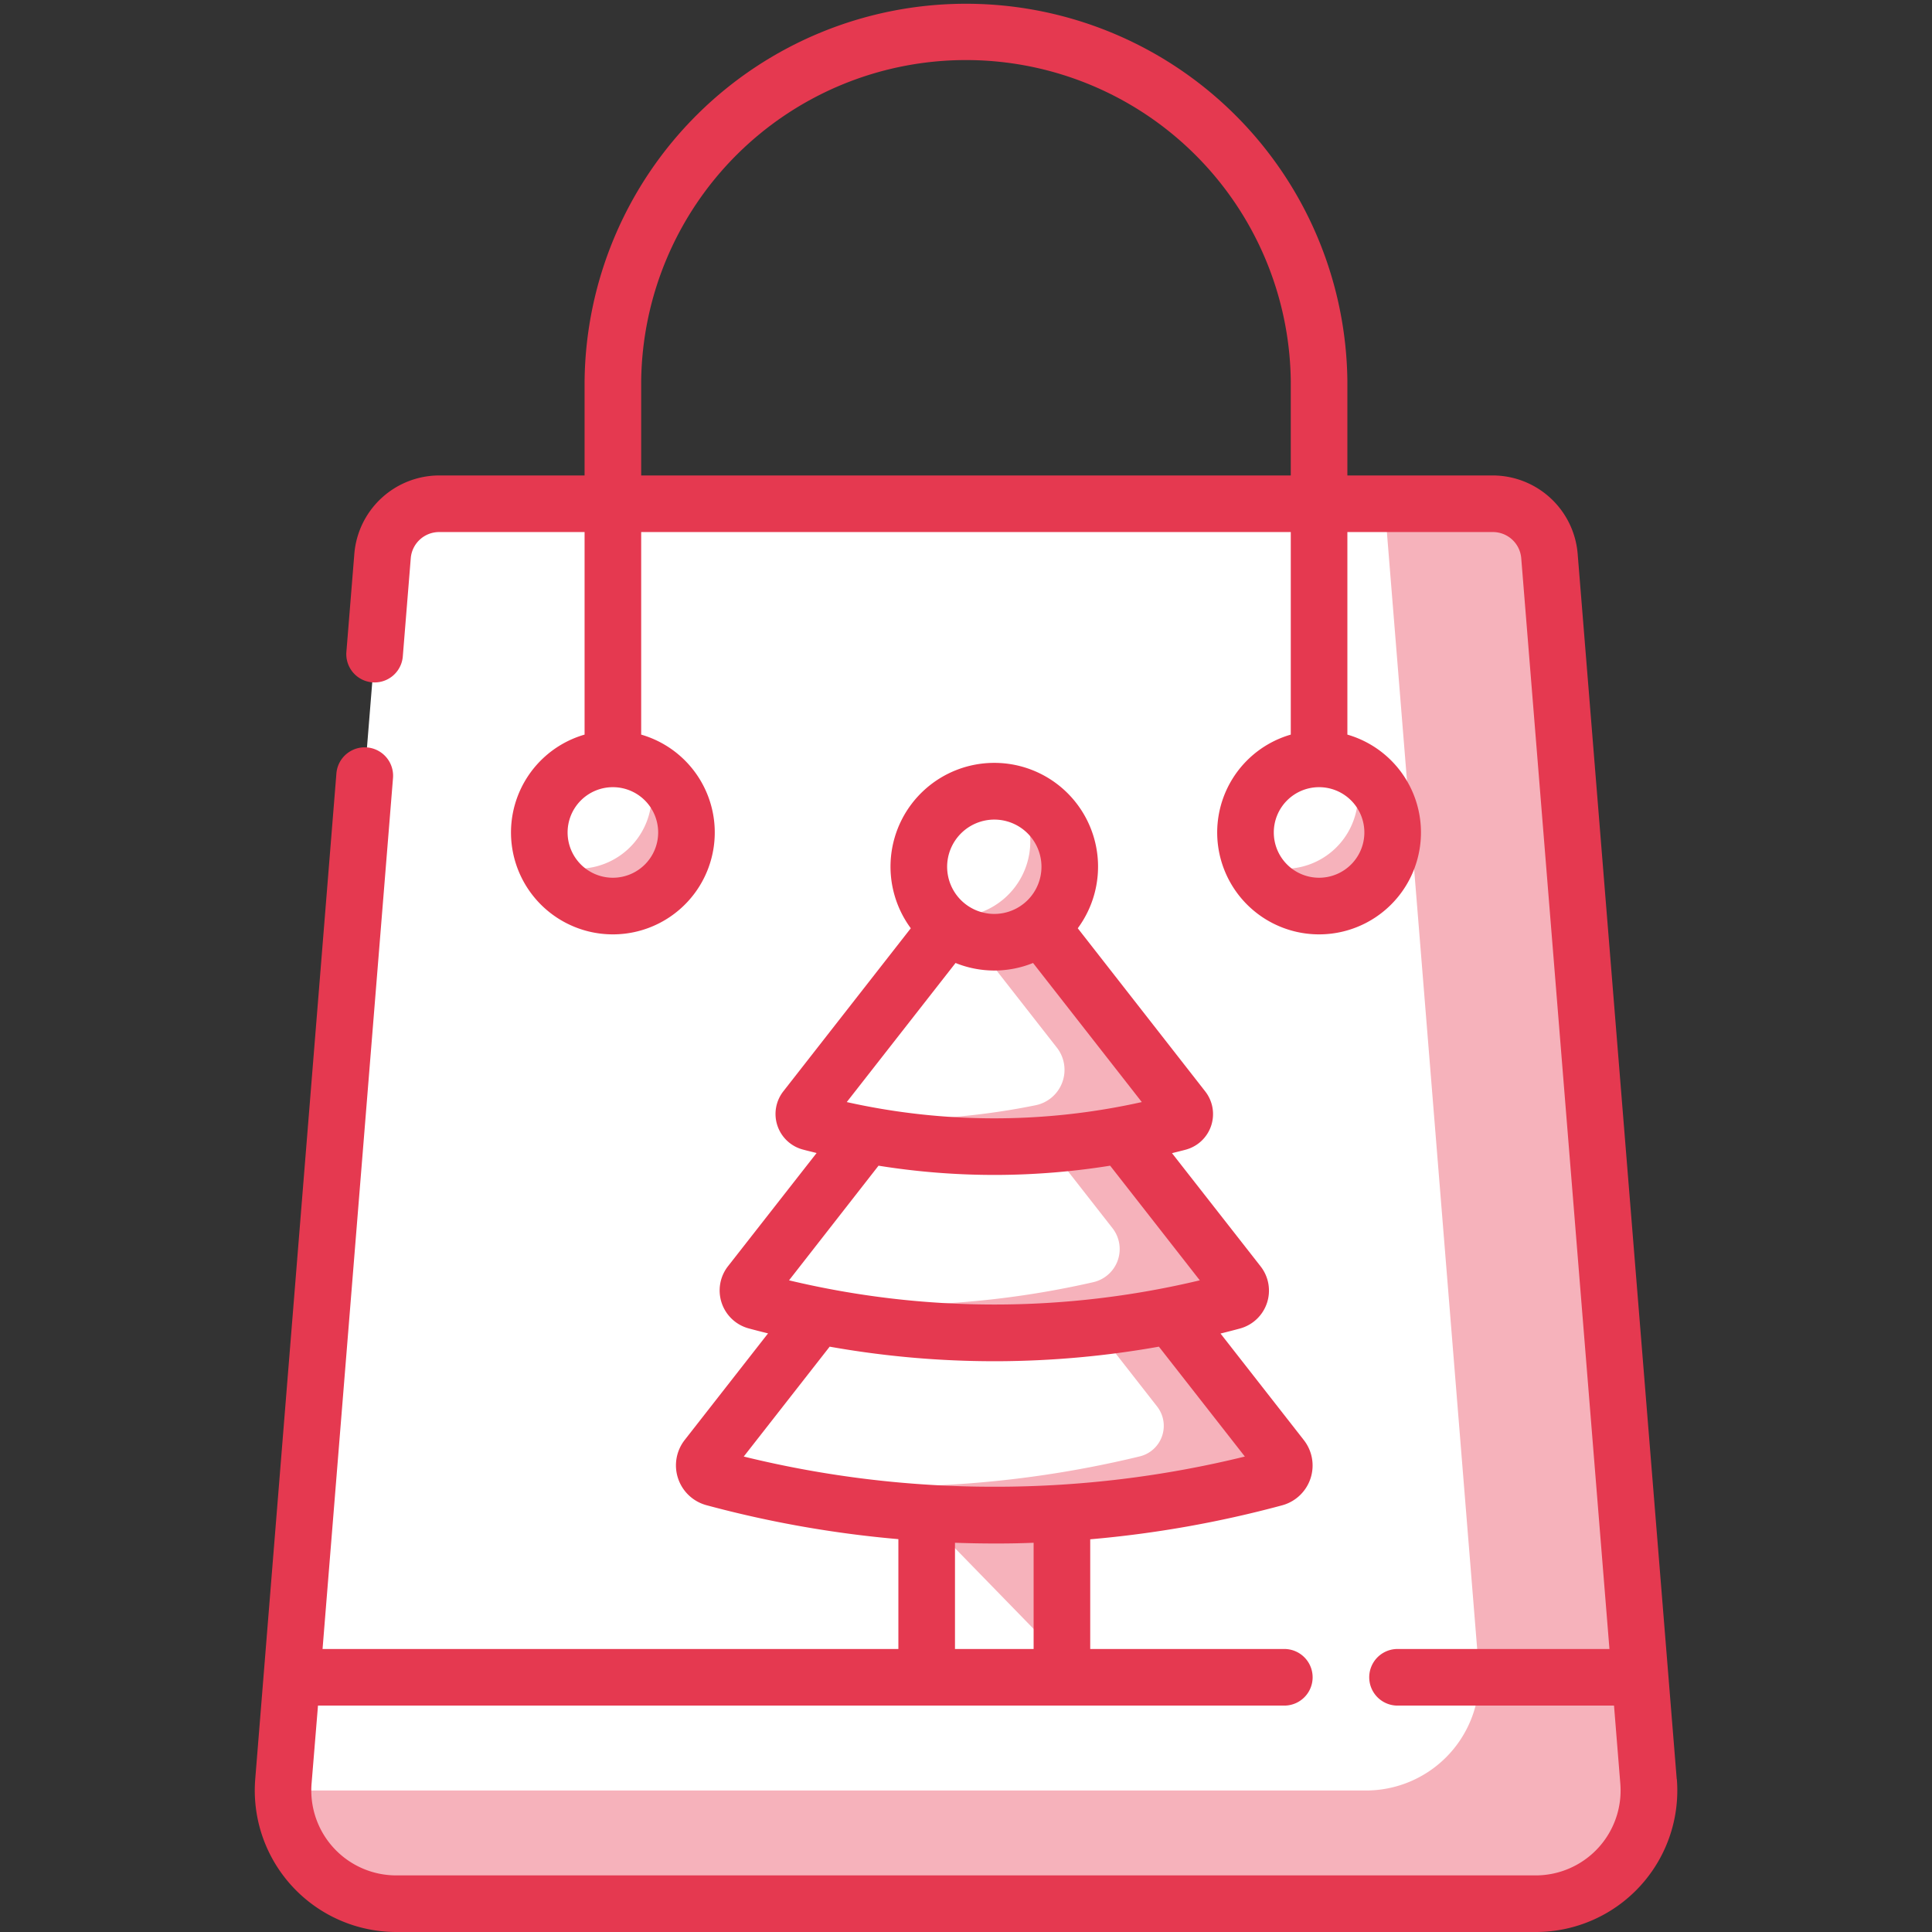 <svg xmlns="http://www.w3.org/2000/svg" data-name="Layer 1" viewBox="0 0 512 512">
    <rect x="0" y="0" width="512" height="512" fill="#333333" stroke="none"/>
    <path fill="#fff"
          d="M407,504.5H105a30,30,0,0,1-29.9-32.42l26.26-324.79a15,15,0,0,1,15-13.79H395.66a15,15,0,0,1,15,13.79l26.26,324.79A30,30,0,0,1,407,504.5Z"/>
    <path fill="#f6b2bb"
          d="M436.88,472.08,410.62,147.29a15,15,0,0,0-15-13.79H366.93l24.95,308.58A30,30,0,0,1,362,474.5H75a30,30,0,0,0,30,30H407A30,30,0,0,0,436.88,472.08Z"/>
    <circle cx="162.43" cy="220.61" r="19.5" fill="#fff"/>
    <circle cx="349.57" cy="220.61" r="19.5" fill="#fff"/>
    <path fill="#f6b2bb"
          d="M358.35 203.22a19.47 19.47 0 0 1-26.77 24.91 19.5 19.5 0 1 0 26.77-24.91zM171.21 203.22a19.52 19.52 0 0 1-18 27 19.34 19.34 0 0 1-8.78-2.11 19.5 19.5 0 1 0 26.78-24.91z"/>
    <rect width="35.85" height="48.35" x="245.58" y="397.18" fill="#fff"/>
    <polygon fill="#f6b2bb" points="245.58 402.58 245.58 397.18 281.42 397.18 281.42 439.38 245.58 402.58"/>
    <path fill="#fff"
          d="M187.37,387.27l73.42-93.88a3.44,3.44,0,0,1,5.42,0l73.42,93.88a3.44,3.44,0,0,1-1.82,5.44,284.69,284.69,0,0,1-148.64,0A3.44,3.44,0,0,1,187.37,387.27Z"/>
    <path fill="#f6b2bb"
          d="M339.63,387.27l-73.42-93.88a3.44,3.44,0,0,0-5.42,0l-8.08,10.34,53.93,69a8.33,8.33,0,0,1-4.59,13.23,284.17,284.17,0,0,1-115.39,3.81,3.42,3.42,0,0,0,2.51,3,284.73,284.73,0,0,0,148.65,0A3.44,3.44,0,0,0,339.63,387.27Z"/>
    <path fill="#fff"
          d="M198.84,341.24,261.2,261.5a2.93,2.93,0,0,1,4.6,0l62.36,79.74a2.92,2.92,0,0,1-1.55,4.62,241.9,241.9,0,0,1-126.25,0A2.92,2.92,0,0,1,198.84,341.24Z"/>
    <path fill="#f6b2bb"
          d="M328.16,341.24,265.8,261.5a2.93,2.93,0,0,0-4.6,0L253,272l41.87,53.54a9,9,0,0,1-5.09,14.24,241.68,241.68,0,0,1-91.55,3.11,2.89,2.89,0,0,0,2.12,3,241.9,241.9,0,0,0,126.25,0A2.92,2.92,0,0,0,328.16,341.24Z"/>
    <path fill="#fff"
          d="M213.5,294.86l48.22-61.65a2.26,2.26,0,0,1,3.56,0l48.21,61.65a2.26,2.26,0,0,1-1.19,3.57,187,187,0,0,1-97.61,0A2.26,2.26,0,0,1,213.5,294.86Z"/>
    <path fill="#f6b2bb"
          d="M313.49,294.86l-48.21-61.65a2.26,2.26,0,0,0-3.56,0l-8.19,10.47,26.54,33.94a9.57,9.57,0,0,1-5.57,15.27,187.47,187.47,0,0,1-61.17,2.26,2.24,2.24,0,0,0,1.36,3.28,186.89,186.89,0,0,0,97.62,0A2.25,2.25,0,0,0,313.49,294.86Z"/>
    <circle cx="263.5" cy="230.74" r="20" fill="#fff"/>
    <path fill="#f6b2bb" d="M269.52,211.67A20,20,0,0,1,253,243a20.06,20.06,0,0,1-6-.93,20,20,0,1,0,22.52-30.37Z"/>
    <path fill="#fff" d="M105,504.5H407a30,30,0,0,0,29.9-32.42l-2.23-27.58H77.35l-2.23,27.58A30,30,0,0,0,105,504.5Z"/>
    <path fill="#f6b2bb"
          d="M436.88,472.08l-2.23-27.58H392a30,30,0,0,1-30,30H75a29.87,29.87,0,0,0,7.66,20l.09.11c.27.29.55.58.83.86l.2.21c.25.26.52.51.78.76l.29.27.77.66.36.31c.24.2.49.4.75.59l.42.33.74.52c.16.11.32.23.49.33l.72.47q.27.18.54.33t.72.42L91,501l.72.37.63.3L93,502l.68.28.71.28.72.26.7.24.76.23.7.2.8.19.68.16.85.16.67.12.92.12.63.08,1,.09.52,0c.53,0,1.06,0,1.59,0H407A30,30,0,0,0,436.88,472.08Z"/>
    <path fill="#e53950"
          d="M444.35,471.47,418.09,146.68A22.62,22.62,0,0,0,395.66,126H357.07V101.07a101.08,101.08,0,0,0-202.15,0V126H116.33a22.61,22.61,0,0,0-22.42,20.68l-2.12,26.16a7.5,7.5,0,0,0,14.95,1.21l2.12-26.16a7.54,7.54,0,0,1,7.47-6.89h38.59v53.68a27,27,0,1,0,15,0V141H342.07v53.68a27,27,0,1,0,15,0V141h38.59a7.54,7.54,0,0,1,7.48,6.89L426.52,437H370.36a7.5,7.5,0,0,0,0,15h57.37l1.67,20.68A22.51,22.51,0,0,1,407,497H105a22.51,22.51,0,0,1-22.43-24.32L84.27,452H340.36a7.5,7.5,0,0,0,0-15H288.92V407.93a291.68,291.68,0,0,0,50.84-9,10.93,10.93,0,0,0,5.77-17.29l-22.08-28.24q2.57-.63,5.12-1.32a10.41,10.41,0,0,0,5.5-16.48l-23.48-30c1.22-.31,2.45-.6,3.66-.93a9.76,9.76,0,0,0,5.15-15.43L285.62,246a27.5,27.5,0,1,0-44.25,0L207.6,289.2a9.75,9.75,0,0,0,5.13,15.43c1.22.33,2.45.62,3.68.93l-23.48,30a10.42,10.42,0,0,0,5.48,16.48c1.7.46,3.42.9,5.13,1.32l-22.08,28.24a10.93,10.93,0,0,0,5.75,17.29,292.34,292.34,0,0,0,50.87,9V437H85.48l18.67-230.82a7.5,7.5,0,0,0-15-1.21L67.64,471.47A37.52,37.52,0,0,0,105,512H407a37.5,37.5,0,0,0,37.38-40.53ZM174.42,220.61a12,12,0,1,1-12-12A12,12,0,0,1,174.42,220.61ZM169.92,126V101.07a86.08,86.08,0,0,1,172.15,0V126Zm191.65,94.61a12,12,0,1,1-12-12A12,12,0,0,1,361.57,220.61ZM273.92,437H253.08V408.85c3.47.12,6.94.19,10.42.19h1.06q4.68,0,9.36-.19ZM263.5,217.2A12.5,12.5,0,1,1,251,229.7,12.52,12.52,0,0,1,263.5,217.2Zm-10.27,38a27.37,27.37,0,0,0,20.54,0l28.82,36.86a179.42,179.42,0,0,1-78.19,0Zm-20.41,53.72a194.46,194.46,0,0,0,30.67,2.45h.71a195.31,195.31,0,0,0,30-2.45l23.76,30.38a234.25,234.25,0,0,1-108.86,0ZM197.1,386l22.77-29.12a249.11,249.11,0,0,0,43.63,3.86h.9a249.6,249.6,0,0,0,42.72-3.86L329.9,386A277.19,277.19,0,0,1,264.5,394h-1A277.17,277.17,0,0,1,197.1,386Z"/>
</svg>